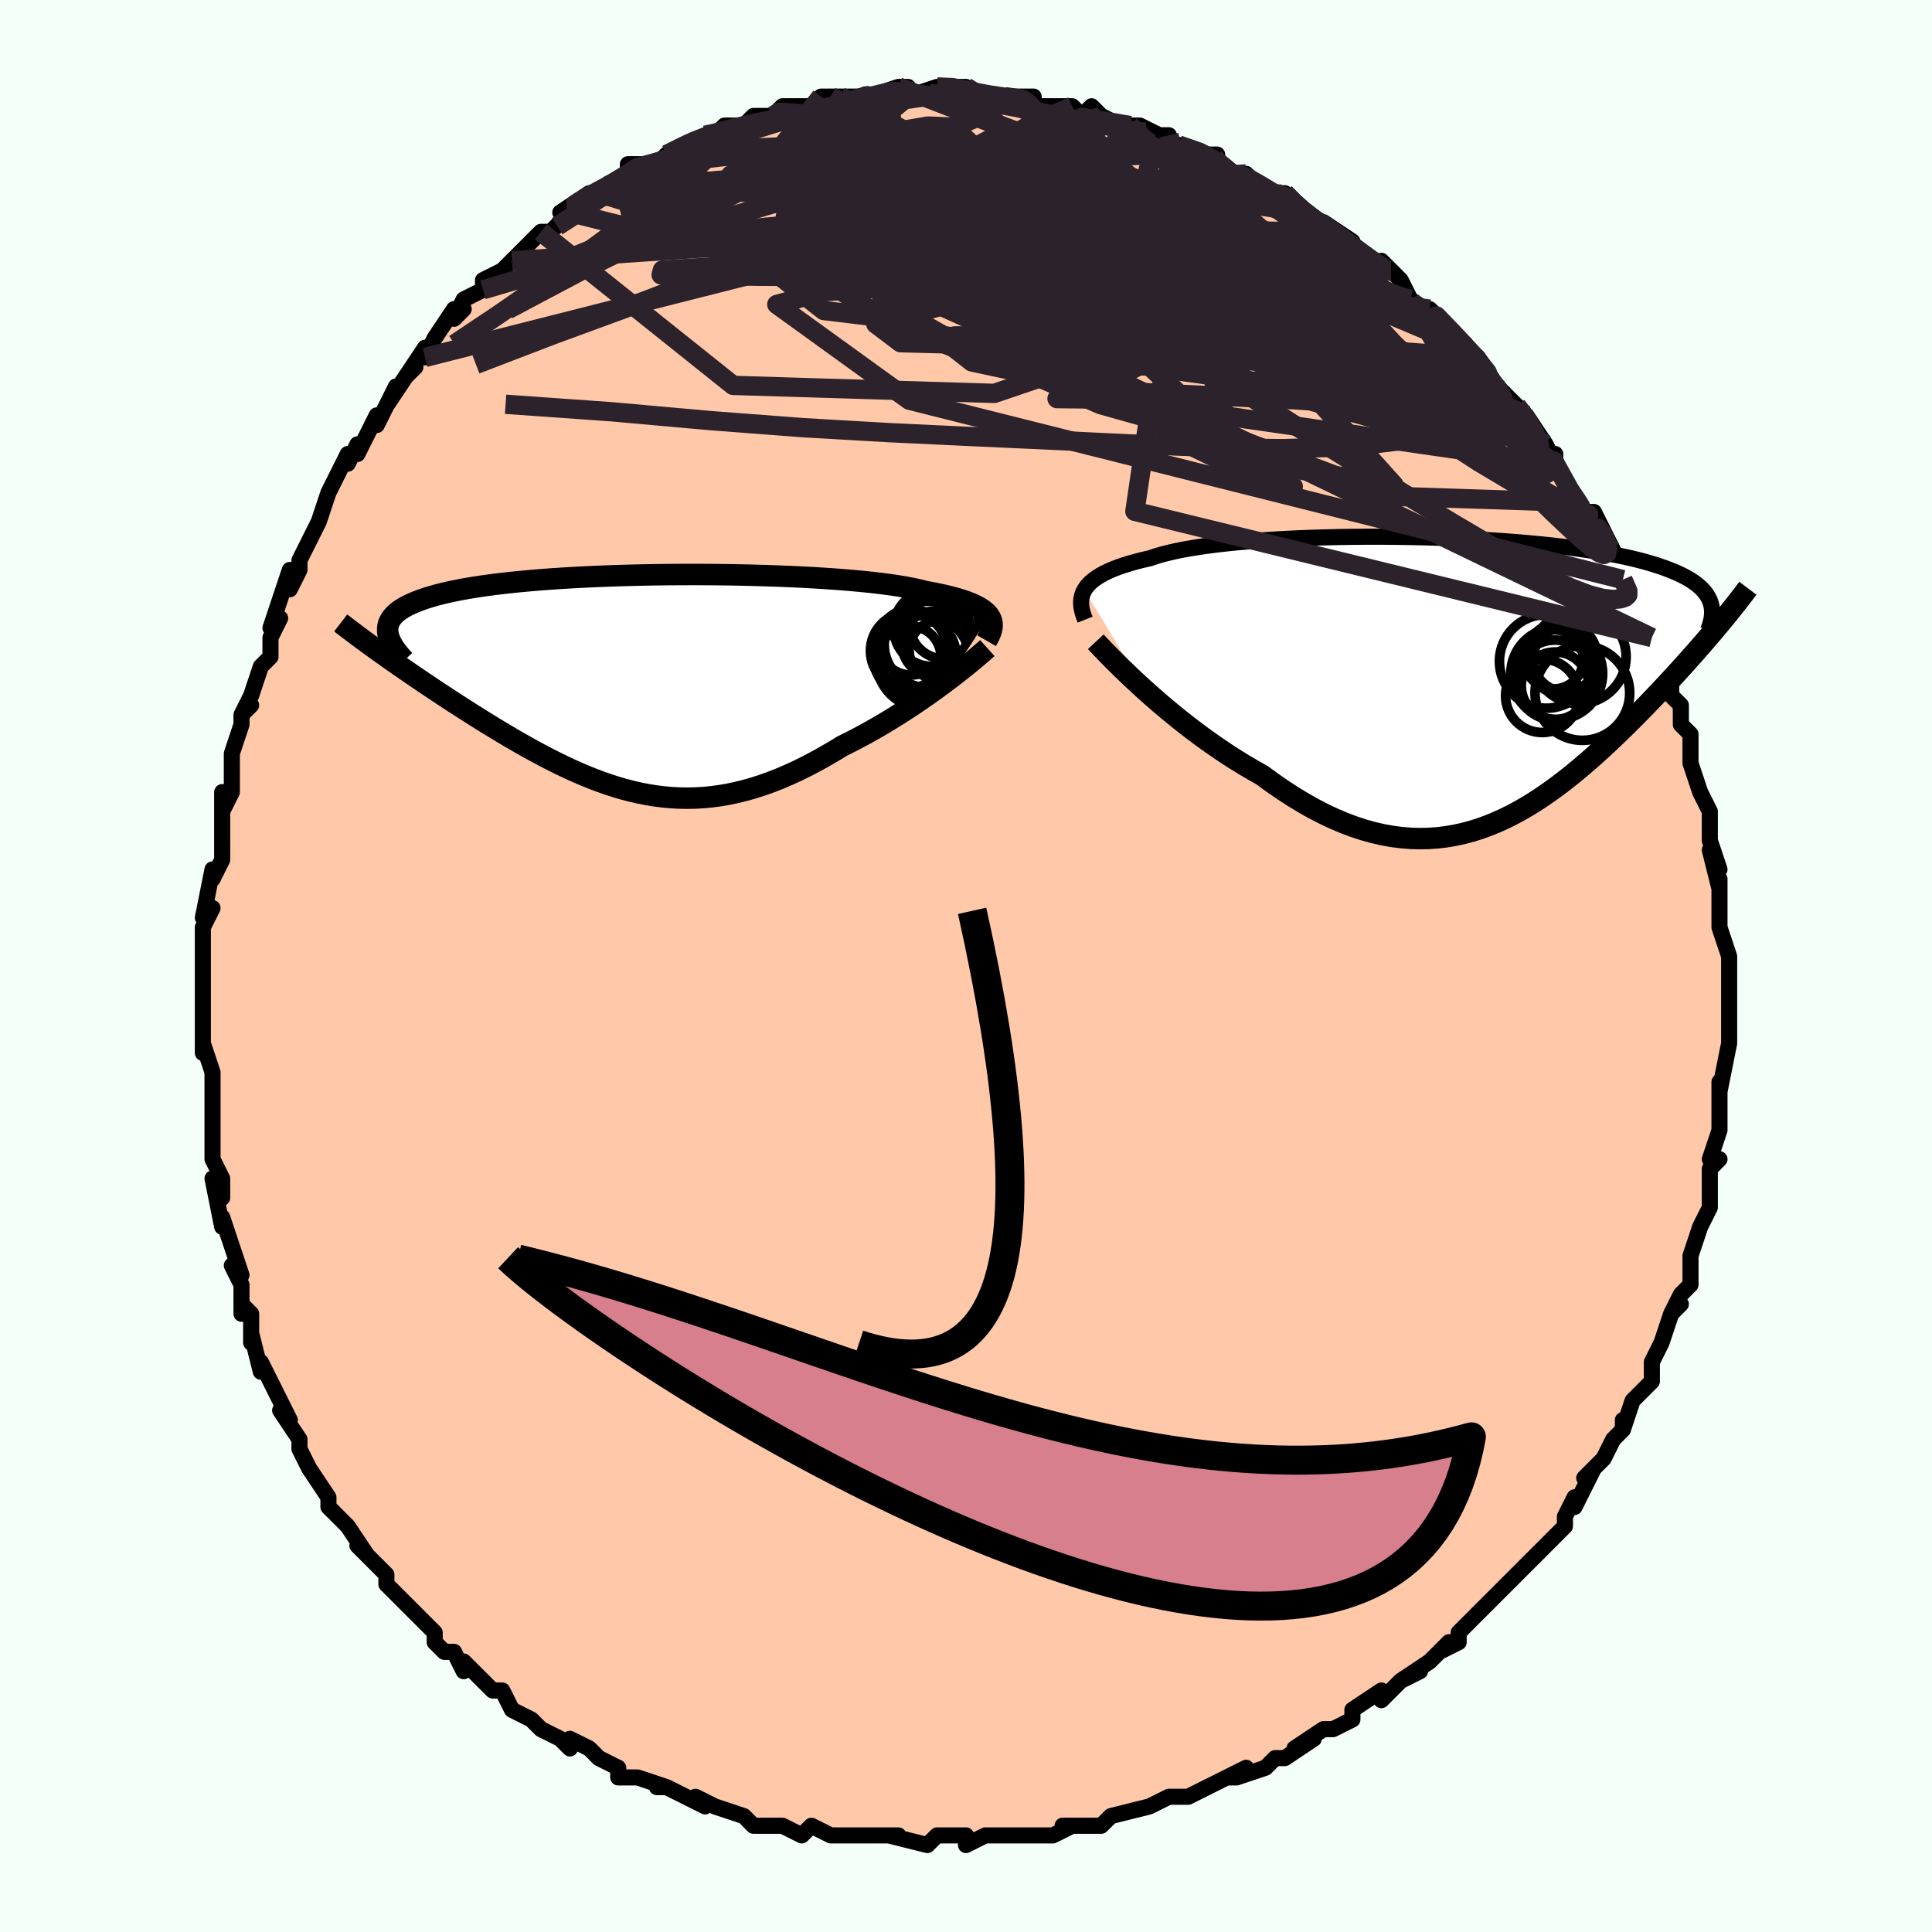 <svg viewBox="-100 -100 200 200" xmlns="http://www.w3.org/2000/svg" width="400" height="400" id="face-svg"><defs><clipPath id="leftEyeClipPath"><polyline points="36.62,-6.891,36.461,-7.106,36.262,-7.314,36.024,-7.517,35.745,-7.713,35.425,-7.903,35.064,-8.087,34.662,-8.265,34.219,-8.437,33.734,-8.602,33.209,-8.762,32.643,-8.916,32.037,-9.064,31.392,-9.207,30.709,-9.344,29.987,-9.475,29.385,-9.631,28.713,-9.781,27.971,-9.924,27.162,-10.061,26.288,-10.19,25.35,-10.313,24.352,-10.429,23.297,-10.537,22.188,-10.638,21.029,-10.731,19.824,-10.817,18.576,-10.895,17.291,-10.965,15.972,-11.028,14.623,-11.082,13.25,-11.128,11.856,-11.167,10.446,-11.197,9.025,-11.22,7.597,-11.234,6.166,-11.24,4.736,-11.238,3.312,-11.228,1.897,-11.21,0.496,-11.184,-0.888,-11.151,-2.252,-11.109,-3.592,-11.059,-4.904,-11.002,-6.187,-10.937,-7.437,-10.865,-8.651,-10.785,-9.828,-10.698,-10.966,-10.603,-12.063,-10.502,-13.117,-10.394,-14.127,-10.278,-15.092,-10.156,-16.011,-10.028,-16.884,-9.893,-17.711,-9.753,-18.491,-9.606,-19.226,-9.454,-19.915,-9.296,-20.56,-9.132,-21.161,-8.964,-21.72,-8.791,-22.239,-8.613,-22.72,-8.431,-23.164,-8.244,-23.572,-8.053,-23.941,-7.857,-24.273,-7.656,-24.568,-7.449,-24.828,-7.238,-25.051,-7.021,-25.24,-6.799,-25.395,-6.573,-25.517,-6.342,-25.607,-6.106,-25.665,-5.865,-25.692,-5.62,-25.69,-5.371,-25.66,-5.117,-26.188,-2.992,-25.695,-2.642,-25.192,-2.288,-24.678,-1.929,-24.155,-1.566,-23.622,-1.198,-23.08,-0.827,-22.528,-0.451,-21.968,-0.072,-21.399,0.31,-20.821,0.696,-20.236,1.084,-19.642,1.475,-19.041,1.868,-18.432,2.263,-17.814,2.661,-17.185,3.062,-16.545,3.467,-15.895,3.873,-15.235,4.282,-14.565,4.691,-13.887,5.1,-13.2,5.508,-12.505,5.914,-11.802,6.317,-11.092,6.717,-10.375,7.111,-9.651,7.499,-8.92,7.879,-8.183,8.25,-7.44,8.612,-6.691,8.962,-5.936,9.299,-5.176,9.621,-4.41,9.929,-3.638,10.219,-2.861,10.491,-2.078,10.744,-1.29,10.975,-0.496,11.184,0.304,11.37,1.11,11.53,1.921,11.664,2.739,11.771,3.562,11.849,4.393,11.898,5.229,11.915,6.072,11.902,6.922,11.856,7.779,11.776,8.643,11.663,9.514,11.515,10.391,11.333,11.276,11.116,12.168,10.863,13.066,10.575,13.972,10.253,14.883,9.896,15.801,9.504,16.724,9.08,17.652,8.623,18.584,8.135,19.519,7.617,20.457,7.072,21.396,6.5,22.158,6.123,22.916,5.732,23.67,5.329,24.418,4.915,25.16,4.49,25.894,4.056,26.619,3.613,27.335,3.165,28.039,2.711,28.731,2.254,29.409,1.796,30.071,1.337,30.716,0.88,31.342,0.427,31.947,-0.02"></polyline></clipPath><clipPath id="rightEyeClipPath"><polyline points="-39.494,-9.334,-39.318,-9.605,-39.103,-9.868,-38.849,-10.124,-38.555,-10.373,-38.221,-10.615,-37.847,-10.849,-37.433,-11.076,-36.978,-11.295,-36.482,-11.508,-35.947,-11.712,-35.372,-11.909,-34.758,-12.099,-34.105,-12.281,-33.414,-12.456,-32.686,-12.623,-32.076,-12.831,-31.396,-13.03,-30.648,-13.219,-29.834,-13.399,-28.954,-13.569,-28.012,-13.728,-27.01,-13.878,-25.951,-14.016,-24.839,-14.145,-23.678,-14.262,-22.47,-14.369,-21.22,-14.465,-19.933,-14.55,-18.612,-14.624,-17.261,-14.688,-15.886,-14.74,-14.49,-14.782,-13.077,-14.814,-11.653,-14.834,-10.221,-14.845,-8.785,-14.845,-7.35,-14.834,-5.919,-14.814,-4.498,-14.784,-3.088,-14.744,-1.694,-14.694,-0.319,-14.635,1.033,-14.567,2.36,-14.49,3.659,-14.405,4.927,-14.311,6.162,-14.208,7.362,-14.098,8.524,-13.98,9.648,-13.854,10.731,-13.721,11.773,-13.581,12.773,-13.435,13.73,-13.282,14.643,-13.123,15.513,-12.957,16.339,-12.787,17.123,-12.611,17.864,-12.43,18.564,-12.244,19.224,-12.053,19.844,-11.859,20.428,-11.66,20.976,-11.458,21.491,-11.253,21.972,-11.044,22.419,-10.83,22.832,-10.612,23.212,-10.389,23.559,-10.162,23.875,-9.931,24.159,-9.696,24.413,-9.457,24.638,-9.214,24.834,-8.967,25.002,-8.716,25.144,-8.462,25.259,-8.205,25.349,-7.943,25.804,-5.267,25.416,-4.809,25.019,-4.344,24.612,-3.873,24.197,-3.395,23.772,-2.911,23.338,-2.421,22.895,-1.924,22.443,-1.422,21.982,-0.914,21.512,-0.4,21.033,0.119,20.546,0.644,20.049,1.173,19.544,1.707,19.028,2.246,18.501,2.792,17.962,3.343,17.411,3.9,16.849,4.461,16.275,5.026,15.689,5.595,15.092,6.165,14.483,6.737,13.862,7.308,13.23,7.878,12.585,8.445,11.929,9.007,11.261,9.563,10.581,10.112,9.888,10.65,9.183,11.178,8.466,11.692,7.736,12.19,6.994,12.672,6.239,13.133,5.471,13.574,4.689,13.99,3.895,14.381,3.088,14.744,2.267,15.076,1.433,15.377,0.585,15.643,-0.276,15.873,-1.151,16.064,-2.039,16.215,-2.941,16.324,-3.856,16.389,-4.785,16.409,-5.727,16.381,-6.682,16.304,-7.649,16.178,-8.629,16.001,-9.621,15.772,-10.625,15.491,-11.639,15.157,-12.664,14.769,-13.698,14.329,-14.741,13.836,-15.792,13.291,-16.849,12.695,-17.912,12.049,-18.979,11.355,-20.048,10.616,-21.119,9.833,-21.99,9.345,-22.857,8.837,-23.721,8.307,-24.578,7.759,-25.429,7.194,-26.271,6.613,-27.104,6.018,-27.926,5.412,-28.735,4.796,-29.53,4.173,-30.308,3.544,-31.069,2.914,-31.81,2.284,-32.528,1.658,-33.223,1.038"></polyline></clipPath><filter id="fuzzy"><feTurbulence id="turbulence" baseFrequency="0.05" numOctaves="3" type="noise" result="noise"></feTurbulence><feDisplacementMap in="SourceGraphic" in2="noise" scale="2"></feDisplacementMap></filter><linearGradient id="rainbowGradient" x1="0%" y1="0%" x2="100%" y2="0%"><stop offset="0%" style="stop-color: rgb(165, 42, 42);  stop-opacity: 1"></stop><stop offset="50%" style="stop-color: rgb(148, 0, 211);  stop-opacity: 1"></stop><stop offset="100%" style="stop-color: rgb(220, 208, 186);  stop-opacity: 1"></stop></linearGradient></defs><title>That&#39;s an ugly face</title><desc>CREATED BY XUAN TANG, MORE INFO AT TXSTC55.GITHUB.IO</desc><rect x="-100" y="-100" width="100%" height="100%" opacity="1" fill="rgb(245, 255, 250)"></rect><polyline id="faceContour" points="79,0,79,3,79,2,79,4,79,6,79,5,79,8,79,8,78,13,78,14,78,12,78,16,78,16,78,17,77,20,78,20,77,21,77,22,77,23,77,25,76,27,76,27,75,30,75,30,75,33,74,34,73,36,74,35,73,36,72,39,71,41,71,42,71,41,71,43,69,45,69,45,68,48,68,47,68,48,67,49,66,51,64,53,65,52,63,56,63,55,62,57,62,58,61,59,60,60,59,61,57,63,57,63,56,64,54,66,55,65,53,67,53,67,51,69,51,70,49,71,50,70,48,72,45,74,47,73,45,74,43,76,43,75,40,77,40,77,40,78,38,79,37,79,34,81,36,80,33,82,32,82,31,83,28,84,27,84,29,83,25,85,25,85,23,86,22,86,21,86,21,86,19,87,19,87,15,88,14,89,12,89,12,89,10,89,11,89,9,90,6,90,5,90,4,90,2,90,0,91,0,90,-1,90,-3,90,-4,91,-8,90,-7,90,-8,90,-11,90,-11,90,-12,90,-13,90,-14,90,-16,89,-17,90,-19,89,-20,89,-20,89,-22,89,-23,88,-26,87,-26,87,-28,86,-27,87,-29,86,-31,85,-32,85,-31,85,-34,84,-36,84,-36,83,-38,82,-39,81,-41,80,-41,81,-42,80,-42,80,-44,79,-45,78,-47,77,-48,75,-49,75,-49,75,-50,74,-52,72,-52,73,-53,71,-54,71,-55,70,-55,69,-57,67,-58,66,-57,67,-60,64,-60,63,-62,61,-63,60,-62,61,-64,58,-65,57,-66,56,-66,55,-66,55,-68,52,-69,50,-69,49,-69,49,-69,49,-71,46,-70,47,-71,45,-72,43,-73,41,-73,42,-74,38,-74,39,-74,36,-75,35,-75,36,-75,33,-76,31,-75,32,-76,29,-77,26,-77,27,-78,22,-77,24,-77,22,-78,20,-78,18,-78,16,-78,16,-78,12,-78,11,-79,8,-79,8,-79,9,-79,4,-79,3,-79,5,-79,2,-79,1,-79,-1,-79,-4,-78,-6,-79,-5,-78,-10,-78,-9,-77,-11,-77,-14,-77,-15,-77,-15,-77,-18,-77,-16,-76,-18,-76,-22,-76,-22,-75,-25,-75,-26,-74,-27,-75,-26,-74,-28,-73,-31,-72,-32,-72,-34,-71,-36,-72,-35,-71,-38,-70,-41,-70,-39,-69,-41,-69,-42,-68,-44,-67,-46,-67,-46,-66,-49,-66,-49,-64,-53,-64,-52,-63,-54,-63,-53,-61,-57,-61,-56,-59,-60,-60,-58,-58,-61,-57,-62,-58,-61,-56,-64,-56,-63,-55,-65,-53,-68,-52,-68,-53,-67,-52,-69,-50,-70,-50,-71,-48,-72,-47,-73,-46,-74,-44,-76,-43,-76,-42,-77,-41,-78,-40,-79,-42,-78,-39,-80,-38,-80,-37,-81,-36,-81,-35,-82,-35,-82,-35,-83,-32,-83,-31,-84,-29,-85,-29,-85,-27,-86,-27,-86,-26,-86,-25,-87,-23,-87,-22,-88,-20,-88,-19,-89,-20,-88,-19,-89,-16,-89,-15,-90,-14,-90,-14,-90,-13,-90,-8,-90,-10,-90,-7,-91,-6,-91,-6,-90,-6,-90,-3,-91,-3,-91,-1,-91,0,-91,1,-90,2,-90,5,-90,4,-90,7,-90,7,-89,7,-89,9,-89,11,-89,12,-88,13,-89,14,-88,16,-87,17,-87,18,-87,18,-87,20,-86,21,-86,21,-85,22,-85,25,-84,26,-84,25,-84,26,-83,28,-82,29,-82,30,-81,32,-80,33,-80,34,-79,35,-78,36,-77,37,-77,40,-75,38,-76,39,-75,42,-73,43,-72,43,-73,44,-72,45,-71,46,-69,49,-67,48,-68,49,-67,49,-67,52,-64,53,-63,53,-63,55,-60,54,-61,55,-60,57,-58,58,-57,58,-56,58,-57,60,-54,61,-52,61,-53,61,-52,63,-48,64,-47,65,-47,65,-45,65,-47,67,-43,67,-43,67,-43,68,-40,69,-38,69,-38,69,-38,70,-36,71,-35,71,-34,71,-32,73,-30,73,-30,73,-28,74,-27,74,-27,74,-25,75,-24,75,-21,75,-21,76,-18,77,-16,77,-16,77,-16,77,-13,78,-10,77,-12,78,-8,78,-9,78,-5,78,-4,78,-4,78,-4,79,-1,79,0,79,3" fill="#ffc9a9" stroke="black" stroke-width="1.667" stroke-linejoin="round" filter="url(#fuzzy)"></polyline><g transform="translate(51.754 -29.594)"><polyline id="rightCountour" points="-39.494,-9.334,-39.318,-9.605,-39.103,-9.868,-38.849,-10.124,-38.555,-10.373,-38.221,-10.615,-37.847,-10.849,-37.433,-11.076,-36.978,-11.295,-36.482,-11.508,-35.947,-11.712,-35.372,-11.909,-34.758,-12.099,-34.105,-12.281,-33.414,-12.456,-32.686,-12.623,-32.076,-12.831,-31.396,-13.03,-30.648,-13.219,-29.834,-13.399,-28.954,-13.569,-28.012,-13.728,-27.01,-13.878,-25.951,-14.016,-24.839,-14.145,-23.678,-14.262,-22.47,-14.369,-21.22,-14.465,-19.933,-14.55,-18.612,-14.624,-17.261,-14.688,-15.886,-14.74,-14.49,-14.782,-13.077,-14.814,-11.653,-14.834,-10.221,-14.845,-8.785,-14.845,-7.35,-14.834,-5.919,-14.814,-4.498,-14.784,-3.088,-14.744,-1.694,-14.694,-0.319,-14.635,1.033,-14.567,2.36,-14.49,3.659,-14.405,4.927,-14.311,6.162,-14.208,7.362,-14.098,8.524,-13.98,9.648,-13.854,10.731,-13.721,11.773,-13.581,12.773,-13.435,13.73,-13.282,14.643,-13.123,15.513,-12.957,16.339,-12.787,17.123,-12.611,17.864,-12.43,18.564,-12.244,19.224,-12.053,19.844,-11.859,20.428,-11.66,20.976,-11.458,21.491,-11.253,21.972,-11.044,22.419,-10.83,22.832,-10.612,23.212,-10.389,23.559,-10.162,23.875,-9.931,24.159,-9.696,24.413,-9.457,24.638,-9.214,24.834,-8.967,25.002,-8.716,25.144,-8.462,25.259,-8.205,25.349,-7.943,25.804,-5.267,25.416,-4.809,25.019,-4.344,24.612,-3.873,24.197,-3.395,23.772,-2.911,23.338,-2.421,22.895,-1.924,22.443,-1.422,21.982,-0.914,21.512,-0.4,21.033,0.119,20.546,0.644,20.049,1.173,19.544,1.707,19.028,2.246,18.501,2.792,17.962,3.343,17.411,3.9,16.849,4.461,16.275,5.026,15.689,5.595,15.092,6.165,14.483,6.737,13.862,7.308,13.23,7.878,12.585,8.445,11.929,9.007,11.261,9.563,10.581,10.112,9.888,10.65,9.183,11.178,8.466,11.692,7.736,12.19,6.994,12.672,6.239,13.133,5.471,13.574,4.689,13.99,3.895,14.381,3.088,14.744,2.267,15.076,1.433,15.377,0.585,15.643,-0.276,15.873,-1.151,16.064,-2.039,16.215,-2.941,16.324,-3.856,16.389,-4.785,16.409,-5.727,16.381,-6.682,16.304,-7.649,16.178,-8.629,16.001,-9.621,15.772,-10.625,15.491,-11.639,15.157,-12.664,14.769,-13.698,14.329,-14.741,13.836,-15.792,13.291,-16.849,12.695,-17.912,12.049,-18.979,11.355,-20.048,10.616,-21.119,9.833,-21.99,9.345,-22.857,8.837,-23.721,8.307,-24.578,7.759,-25.429,7.194,-26.271,6.613,-27.104,6.018,-27.926,5.412,-28.735,4.796,-29.53,4.173,-30.308,3.544,-31.069,2.914,-31.81,2.284,-32.528,1.658,-33.223,1.038" fill="white" stroke="white" stroke-width="0" stroke-linejoin="round" filter="url(#fuzzy)"></polyline></g><g transform="translate(-34.177 -29.288)"><polyline id="leftCountour" points="36.62,-6.891,36.461,-7.106,36.262,-7.314,36.024,-7.517,35.745,-7.713,35.425,-7.903,35.064,-8.087,34.662,-8.265,34.219,-8.437,33.734,-8.602,33.209,-8.762,32.643,-8.916,32.037,-9.064,31.392,-9.207,30.709,-9.344,29.987,-9.475,29.385,-9.631,28.713,-9.781,27.971,-9.924,27.162,-10.061,26.288,-10.19,25.35,-10.313,24.352,-10.429,23.297,-10.537,22.188,-10.638,21.029,-10.731,19.824,-10.817,18.576,-10.895,17.291,-10.965,15.972,-11.028,14.623,-11.082,13.25,-11.128,11.856,-11.167,10.446,-11.197,9.025,-11.22,7.597,-11.234,6.166,-11.24,4.736,-11.238,3.312,-11.228,1.897,-11.21,0.496,-11.184,-0.888,-11.151,-2.252,-11.109,-3.592,-11.059,-4.904,-11.002,-6.187,-10.937,-7.437,-10.865,-8.651,-10.785,-9.828,-10.698,-10.966,-10.603,-12.063,-10.502,-13.117,-10.394,-14.127,-10.278,-15.092,-10.156,-16.011,-10.028,-16.884,-9.893,-17.711,-9.753,-18.491,-9.606,-19.226,-9.454,-19.915,-9.296,-20.56,-9.132,-21.161,-8.964,-21.72,-8.791,-22.239,-8.613,-22.72,-8.431,-23.164,-8.244,-23.572,-8.053,-23.941,-7.857,-24.273,-7.656,-24.568,-7.449,-24.828,-7.238,-25.051,-7.021,-25.24,-6.799,-25.395,-6.573,-25.517,-6.342,-25.607,-6.106,-25.665,-5.865,-25.692,-5.62,-25.69,-5.371,-25.66,-5.117,-26.188,-2.992,-25.695,-2.642,-25.192,-2.288,-24.678,-1.929,-24.155,-1.566,-23.622,-1.198,-23.08,-0.827,-22.528,-0.451,-21.968,-0.072,-21.399,0.31,-20.821,0.696,-20.236,1.084,-19.642,1.475,-19.041,1.868,-18.432,2.263,-17.814,2.661,-17.185,3.062,-16.545,3.467,-15.895,3.873,-15.235,4.282,-14.565,4.691,-13.887,5.1,-13.2,5.508,-12.505,5.914,-11.802,6.317,-11.092,6.717,-10.375,7.111,-9.651,7.499,-8.92,7.879,-8.183,8.25,-7.44,8.612,-6.691,8.962,-5.936,9.299,-5.176,9.621,-4.41,9.929,-3.638,10.219,-2.861,10.491,-2.078,10.744,-1.29,10.975,-0.496,11.184,0.304,11.37,1.11,11.53,1.921,11.664,2.739,11.771,3.562,11.849,4.393,11.898,5.229,11.915,6.072,11.902,6.922,11.856,7.779,11.776,8.643,11.663,9.514,11.515,10.391,11.333,11.276,11.116,12.168,10.863,13.066,10.575,13.972,10.253,14.883,9.896,15.801,9.504,16.724,9.08,17.652,8.623,18.584,8.135,19.519,7.617,20.457,7.072,21.396,6.5,22.158,6.123,22.916,5.732,23.67,5.329,24.418,4.915,25.16,4.49,25.894,4.056,26.619,3.613,27.335,3.165,28.039,2.711,28.731,2.254,29.409,1.796,30.071,1.337,30.716,0.88,31.342,0.427,31.947,-0.02" fill="white" stroke="white" stroke-width="0" stroke-linejoin="round" filter="url(#fuzzy)"></polyline></g><g transform="translate(51.754 -29.594)"><polyline id="rightUpper" points="-39.417,-6.26,-39.551,-6.596,-39.662,-6.925,-39.748,-7.249,-39.807,-7.567,-39.837,-7.878,-39.837,-8.183,-39.803,-8.481,-39.736,-8.772,-39.634,-9.057,-39.494,-9.334,-39.318,-9.605,-39.103,-9.868,-38.849,-10.124,-38.555,-10.373,-38.221,-10.615,-37.847,-10.849,-37.433,-11.076,-36.978,-11.295,-36.482,-11.508,-35.947,-11.712,-35.372,-11.909,-34.758,-12.099,-34.105,-12.281,-33.414,-12.456,-32.686,-12.623,-32.076,-12.831,-31.396,-13.03,-30.648,-13.219,-29.834,-13.399,-28.954,-13.569,-28.012,-13.728,-27.01,-13.878,-25.951,-14.016,-24.839,-14.145,-23.678,-14.262,-22.47,-14.369,-21.22,-14.465,-19.933,-14.55,-18.612,-14.624,-17.261,-14.688,-15.886,-14.74,-14.49,-14.782,-13.077,-14.814,-11.653,-14.834,-10.221,-14.845,-8.785,-14.845,-7.35,-14.834,-5.919,-14.814,-4.498,-14.784,-3.088,-14.744,-1.694,-14.694,-0.319,-14.635,1.033,-14.567,2.36,-14.49,3.659,-14.405,4.927,-14.311,6.162,-14.208,7.362,-14.098,8.524,-13.98,9.648,-13.854,10.731,-13.721,11.773,-13.581,12.773,-13.435,13.73,-13.282,14.643,-13.123,15.513,-12.957,16.339,-12.787,17.123,-12.611,17.864,-12.43,18.564,-12.244,19.224,-12.053,19.844,-11.859,20.428,-11.66,20.976,-11.458,21.491,-11.253,21.972,-11.044,22.419,-10.83,22.832,-10.612,23.212,-10.389,23.559,-10.162,23.875,-9.931,24.159,-9.696,24.413,-9.457,24.638,-9.214,24.834,-8.967,25.002,-8.716,25.144,-8.462,25.259,-8.205,25.349,-7.943,25.416,-7.679,25.459,-7.411,25.479,-7.14,25.478,-6.866,25.455,-6.589,25.413,-6.309,25.352,-6.027,25.271,-5.741,25.173,-5.453,25.058,-5.163" fill="none" stroke="black" stroke-width="1.667" stroke-linejoin="round" filter="url(#fuzzy)"></polyline><polyline id="rightLower" points="-38.32,-3.971,-38.002,-3.631,-37.634,-3.243,-37.219,-2.812,-36.759,-2.342,-36.257,-1.838,-35.717,-1.305,-35.141,-0.747,-34.532,-0.168,-33.892,0.429,-33.223,1.038,-32.528,1.658,-31.81,2.284,-31.069,2.914,-30.308,3.544,-29.53,4.173,-28.735,4.796,-27.926,5.412,-27.104,6.018,-26.271,6.613,-25.429,7.194,-24.578,7.759,-23.721,8.307,-22.857,8.837,-21.99,9.345,-21.119,9.833,-20.048,10.616,-18.979,11.355,-17.912,12.049,-16.849,12.695,-15.792,13.291,-14.741,13.836,-13.698,14.329,-12.664,14.769,-11.639,15.157,-10.625,15.491,-9.621,15.772,-8.629,16.001,-7.649,16.178,-6.682,16.304,-5.727,16.381,-4.785,16.409,-3.856,16.389,-2.941,16.324,-2.039,16.215,-1.151,16.064,-0.276,15.873,0.585,15.643,1.433,15.377,2.267,15.076,3.088,14.744,3.895,14.381,4.689,13.99,5.471,13.574,6.239,13.133,6.994,12.672,7.736,12.19,8.466,11.692,9.183,11.178,9.888,10.65,10.581,10.112,11.261,9.563,11.929,9.007,12.585,8.445,13.23,7.878,13.862,7.308,14.483,6.737,15.092,6.165,15.689,5.595,16.275,5.026,16.849,4.461,17.411,3.9,17.962,3.343,18.501,2.792,19.028,2.246,19.544,1.707,20.049,1.173,20.546,0.644,21.033,0.119,21.512,-0.4,21.982,-0.914,22.443,-1.422,22.895,-1.924,23.338,-2.421,23.772,-2.911,24.197,-3.395,24.612,-3.873,25.019,-4.344,25.416,-4.809,25.804,-5.267,26.182,-5.719,26.552,-6.165,26.912,-6.604,27.264,-7.038,27.606,-7.465,27.939,-7.885,28.264,-8.3,28.58,-8.709,28.887,-9.113,29.186,-9.511" fill="none" stroke="black" stroke-width="2.222" stroke-linejoin="round" filter="url(#fuzzy)"></polyline><!--[--><circle r="3.062" cx="9.089" cy="-2.15" stroke="black" fill="none" stroke-width="1" filter="url(#fuzzy)" clip-path="url(#rightEyeClipPath)"></circle><circle r="3.708" cx="9.889" cy="-2.309" stroke="black" fill="none" stroke-width="1" filter="url(#fuzzy)" clip-path="url(#rightEyeClipPath)"></circle><circle r="3.496" cx="9.225" cy="0.581" stroke="black" fill="none" stroke-width="1" filter="url(#fuzzy)" clip-path="url(#rightEyeClipPath)"></circle><circle r="4.848" cx="8.316" cy="-1.94" stroke="black" fill="none" stroke-width="1" filter="url(#fuzzy)" clip-path="url(#rightEyeClipPath)"></circle><circle r="3.336" cx="10.277" cy="-2.152" stroke="black" fill="none" stroke-width="1" filter="url(#fuzzy)" clip-path="url(#rightEyeClipPath)"></circle><circle r="3.798" cx="7.901" cy="1.626" stroke="black" fill="none" stroke-width="1" filter="url(#fuzzy)" clip-path="url(#rightEyeClipPath)"></circle><circle r="4.149" cx="9.24" cy="0.002" stroke="black" fill="none" stroke-width="1" filter="url(#fuzzy)" clip-path="url(#rightEyeClipPath)"></circle><circle r="4.899" cx="12.052" cy="1.334" stroke="black" fill="none" stroke-width="1" filter="url(#fuzzy)" clip-path="url(#rightEyeClipPath)"></circle><circle r="4.752" cx="9.4" cy="-0.678" stroke="black" fill="none" stroke-width="1" filter="url(#fuzzy)" clip-path="url(#rightEyeClipPath)"></circle><circle r="4.861" cx="11.719" cy="-2.422" stroke="black" fill="none" stroke-width="1" filter="url(#fuzzy)" clip-path="url(#rightEyeClipPath)"></circle><!--]--></g><g transform="translate(-34.177 -29.288)"><polyline id="leftUpper" points="36.31,-4.387,36.472,-4.667,36.61,-4.94,36.722,-5.207,36.806,-5.467,36.86,-5.72,36.882,-5.967,36.87,-6.208,36.824,-6.442,36.741,-6.67,36.62,-6.891,36.461,-7.106,36.262,-7.314,36.024,-7.517,35.745,-7.713,35.425,-7.903,35.064,-8.087,34.662,-8.265,34.219,-8.437,33.734,-8.602,33.209,-8.762,32.643,-8.916,32.037,-9.064,31.392,-9.207,30.709,-9.344,29.987,-9.475,29.385,-9.631,28.713,-9.781,27.971,-9.924,27.162,-10.061,26.288,-10.19,25.35,-10.313,24.352,-10.429,23.297,-10.537,22.188,-10.638,21.029,-10.731,19.824,-10.817,18.576,-10.895,17.291,-10.965,15.972,-11.028,14.623,-11.082,13.25,-11.128,11.856,-11.167,10.446,-11.197,9.025,-11.22,7.597,-11.234,6.166,-11.24,4.736,-11.238,3.312,-11.228,1.897,-11.21,0.496,-11.184,-0.888,-11.151,-2.252,-11.109,-3.592,-11.059,-4.904,-11.002,-6.187,-10.937,-7.437,-10.865,-8.651,-10.785,-9.828,-10.698,-10.966,-10.603,-12.063,-10.502,-13.117,-10.394,-14.127,-10.278,-15.092,-10.156,-16.011,-10.028,-16.884,-9.893,-17.711,-9.753,-18.491,-9.606,-19.226,-9.454,-19.915,-9.296,-20.56,-9.132,-21.161,-8.964,-21.72,-8.791,-22.239,-8.613,-22.72,-8.431,-23.164,-8.244,-23.572,-8.053,-23.941,-7.857,-24.273,-7.656,-24.568,-7.449,-24.828,-7.238,-25.051,-7.021,-25.24,-6.799,-25.395,-6.573,-25.517,-6.342,-25.607,-6.106,-25.665,-5.865,-25.692,-5.62,-25.69,-5.371,-25.66,-5.117,-25.601,-4.859,-25.515,-4.596,-25.404,-4.33,-25.267,-4.06,-25.106,-3.785,-24.921,-3.507,-24.714,-3.226,-24.485,-2.941,-24.235,-2.652,-23.965,-2.36" fill="none" stroke="black" stroke-width="2.222" stroke-linejoin="round" filter="url(#fuzzy)"></polyline><polyline id="leftLower" points="36.386,-3.623,36.11,-3.375,35.789,-3.095,35.428,-2.784,35.027,-2.446,34.59,-2.085,34.12,-1.703,33.618,-1.303,33.087,-0.887,32.529,-0.459,31.947,-0.02,31.342,0.427,30.716,0.88,30.071,1.337,29.409,1.796,28.731,2.254,28.039,2.711,27.335,3.165,26.619,3.613,25.894,4.056,25.16,4.49,24.418,4.915,23.67,5.329,22.916,5.732,22.158,6.123,21.396,6.5,20.457,7.072,19.519,7.617,18.584,8.135,17.652,8.623,16.724,9.08,15.801,9.504,14.883,9.896,13.972,10.253,13.066,10.575,12.168,10.863,11.276,11.116,10.391,11.333,9.514,11.515,8.643,11.663,7.779,11.776,6.922,11.856,6.072,11.902,5.229,11.915,4.393,11.898,3.562,11.849,2.739,11.771,1.921,11.664,1.11,11.53,0.304,11.37,-0.496,11.184,-1.29,10.975,-2.078,10.744,-2.861,10.491,-3.638,10.219,-4.41,9.929,-5.176,9.621,-5.936,9.299,-6.691,8.962,-7.44,8.612,-8.183,8.25,-8.92,7.879,-9.651,7.499,-10.375,7.111,-11.092,6.717,-11.802,6.317,-12.505,5.914,-13.2,5.508,-13.887,5.1,-14.565,4.691,-15.235,4.282,-15.895,3.873,-16.545,3.467,-17.185,3.062,-17.814,2.661,-18.432,2.263,-19.041,1.868,-19.642,1.475,-20.236,1.084,-20.821,0.696,-21.399,0.31,-21.968,-0.072,-22.528,-0.451,-23.08,-0.827,-23.622,-1.198,-24.155,-1.566,-24.678,-1.929,-25.192,-2.288,-25.695,-2.642,-26.188,-2.992,-26.672,-3.337,-27.144,-3.677,-27.607,-4.013,-28.059,-4.343,-28.5,-4.669,-28.931,-4.99,-29.352,-5.306,-29.763,-5.617,-30.163,-5.924,-30.554,-6.226" fill="none" stroke="black" stroke-width="2.222" stroke-linejoin="round" filter="url(#fuzzy)"></polyline><!--[--><circle r="3.946" cx="30.639" cy="-5.68" stroke="black" fill="none" stroke-width="1" filter="url(#fuzzy)" clip-path="url(#leftEyeClipPath)"></circle><circle r="3.376" cx="30.914" cy="-4.073" stroke="black" fill="none" stroke-width="1" filter="url(#fuzzy)" clip-path="url(#leftEyeClipPath)"></circle><circle r="3.062" cx="31.354" cy="-3.387" stroke="black" fill="none" stroke-width="1" filter="url(#fuzzy)" clip-path="url(#leftEyeClipPath)"></circle><circle r="4.844" cx="29.766" cy="-2.282" stroke="black" fill="none" stroke-width="1" filter="url(#fuzzy)" clip-path="url(#leftEyeClipPath)"></circle><circle r="3.415" cx="28.508" cy="-4.25" stroke="black" fill="none" stroke-width="1" filter="url(#fuzzy)" clip-path="url(#leftEyeClipPath)"></circle><circle r="3.978" cx="28.263" cy="-3.339" stroke="black" fill="none" stroke-width="1" filter="url(#fuzzy)" clip-path="url(#leftEyeClipPath)"></circle><circle r="3.597" cx="31.928" cy="-6.101" stroke="black" fill="none" stroke-width="1" filter="url(#fuzzy)" clip-path="url(#leftEyeClipPath)"></circle><circle r="4.286" cx="28.886" cy="-2.738" stroke="black" fill="none" stroke-width="1" filter="url(#fuzzy)" clip-path="url(#leftEyeClipPath)"></circle><circle r="3.215" cx="28.372" cy="-2.692" stroke="black" fill="none" stroke-width="1" filter="url(#fuzzy)" clip-path="url(#leftEyeClipPath)"></circle><circle r="4.473" cx="30.183" cy="-4.006" stroke="black" fill="none" stroke-width="1" filter="url(#fuzzy)" clip-path="url(#leftEyeClipPath)"></circle><!--]--></g><g id="hairs"><!--[--><polyline points="-31,-84,-29.624,-84.686,-28.684,-85.14,-27.891,-85.486,-27.166,-85.758,-26.46,-85.979,-25.776,-86.153,-25.174,-86.258,-24.741,-86.258,-24.55,-86.12,-24.634,-85.824,-24.99,-85.363,-25.599,-84.737,-26.452,-83.942,-27.557,-82.97,-28.929,-81.813,-30.581,-80.463,-32.531,-78.916,-34.819,-77.152,-37.519,-75.134,-40.705,-72.815,-44.396,-70.191,-48.532,-67.331,-52.947,-64.384" fill="none" stroke="rgb(44, 34, 43)" stroke-width="2" stroke-linejoin="round" filter="url(#fuzzy)"></polyline><polyline points="34,-79,35,-78.084,36.118,-77.281,37.235,-76.554,38.242,-75.869,39.155,-75.198,40.017,-74.544,40.82,-73.945,41.517,-73.439,42.058,-73.035,42.413,-72.728,42.562,-72.526,42.472,-72.469,42.099,-72.619,41.397,-73.023,40.337,-73.689,38.905,-74.599,37.085,-75.743,34.833,-77.159,32.074,-78.926,28.752,-81.15" fill="none" stroke="rgb(44, 34, 43)" stroke-width="2" stroke-linejoin="round" filter="url(#fuzzy)"></polyline><polyline points="57,-58,57.625,-57.18,58.014,-56.556,58.443,-55.88,58.867,-55.154,59.189,-54.47,59.364,-53.881,59.38,-53.424,59.217,-53.157,58.836,-53.153,58.189,-53.465,57.241,-54.103,55.974,-55.044,54.384,-56.258,52.476,-57.73,50.256,-59.466,47.734,-61.493,44.898,-63.85,41.709,-66.572,38.105,-69.686,34.052,-73.196,29.628,-77.108,24.985,-81.423" fill="none" stroke="rgb(44, 34, 43)" stroke-width="2" stroke-linejoin="round" filter="url(#fuzzy)"></polyline><polyline points="-35,-82,-33.999,-82.68,-32.07,-83.192,-29.89,-83.674,-27.624,-84.087,-25.284,-84.398,-22.831,-84.612,-20.22,-84.754,-17.418,-84.849,-14.428,-84.919,-11.293,-84.971,-8.079,-85.005,-4.854,-85.015,-1.664,-84.998,1.476,-84.96,4.568,-84.913,7.606,-84.872,10.567,-84.84,13.427,-84.812,16.224,-84.771,19.106,-84.683,22.2,-84.458" fill="none" stroke="rgb(44, 34, 43)" stroke-width="2" stroke-linejoin="round" filter="url(#fuzzy)"></polyline><polyline points="-3,-91,-1.393,-90.928,-0.074,-90.686,1.192,-90.403,2.439,-90.171,3.597,-89.999,4.58,-89.857,5.338,-89.722,5.853,-89.6,6.132,-89.517,6.169,-89.489,5.929,-89.515,5.341,-89.568,4.335,-89.612,2.878,-89.631,0.993,-89.673,-1.249,-89.871,-3.82,-90.371" fill="none" stroke="rgb(44, 34, 43)" stroke-width="2" stroke-linejoin="round" filter="url(#fuzzy)"></polyline><polyline points="28,-82,29.093,-81.619,30.502,-80.818,32.067,-79.872,33.647,-78.858,35.183,-77.801,36.661,-76.74,38.071,-75.718,39.378,-74.774,40.531,-73.942,41.484,-73.257,42.218,-72.755,42.728,-72.46,42.996,-72.369,42.973,-72.452,42.552,-72.714,41.462,-73.366" fill="none" stroke="rgb(44, 34, 43)" stroke-width="2" stroke-linejoin="round" filter="url(#fuzzy)"></polyline><polyline points="-10,-90,-7.765,-90.521,-6.274,-90.464,-4.913,-90.238,-3.367,-90.037,-1.582,-89.866,0.377,-89.661,2.421,-89.379,4.486,-89.018,6.528,-88.612,8.512,-88.204,10.409,-87.82,12.186,-87.468,13.809,-87.143,15.241,-86.844,16.445,-86.588,17.411,-86.407,18.157,-86.326,18.674,-86.36,18.775,-86.534" fill="none" stroke="rgb(44, 34, 43)" stroke-width="2" stroke-linejoin="round" filter="url(#fuzzy)"></polyline><polyline points="64,-47,64.453,-46.757,64.292,-46.64,63.745,-46.748,62.764,-47.087,61.248,-47.726,59.142,-48.734,56.42,-50.191,53.064,-52.19,49.048,-54.805,44.338,-58.05,38.884,-61.889,32.62,-66.296,25.483,-71.311,17.468,-77.044,8.651,-83.62" fill="none" stroke="rgb(44, 34, 43)" stroke-width="2" stroke-linejoin="round" filter="url(#fuzzy)"></polyline><polyline points="33,-80,33.915,-79.086,34.788,-78.29,35.592,-77.656,36.212,-77.187,36.555,-76.871,36.613,-76.69,36.412,-76.64,35.938,-76.751,35.123,-77.061,33.885,-77.596,32.165,-78.353,29.93,-79.331,27.151,-80.563,23.78,-82.113,19.733,-84.042,14.886,-86.379" fill="none" stroke="rgb(44, 34, 43)" stroke-width="2" stroke-linejoin="round" filter="url(#fuzzy)"></polyline><polyline points="54,-61,55.008,-59.836,55.612,-58.71,55.573,-57.85,54.97,-57.179,53.899,-56.578,52.38,-55.994,50.391,-55.423,47.91,-54.876,44.921,-54.374,41.409,-53.955,37.35,-53.67,32.718,-53.557,27.494,-53.621,21.668,-53.831,15.228,-54.13,8.156,-54.466,0.437,-54.816,-7.922,-55.211,-16.896,-55.73,-26.465,-56.459,-36.657,-57.372,-47.664,-58.151" fill="none" stroke="rgb(44, 34, 43)" stroke-width="2" stroke-linejoin="round" filter="url(#fuzzy)"></polyline><polyline points="-40,-79,-40.404,-78.893,-39.458,-79.462,-38.298,-80.098,-37.259,-80.666,-36.411,-81.149,-35.745,-81.551,-35.223,-81.865,-34.82,-82.082,-34.549,-82.182,-34.467,-82.141,-34.65,-81.923,-35.173,-81.48,-36.116,-80.759,-37.562,-79.717,-39.598,-78.34,-42.32,-76.581" fill="none" stroke="rgb(44, 34, 43)" stroke-width="2" stroke-linejoin="round" filter="url(#fuzzy)"></polyline><polyline points="-27,-86,-25.823,-86.257,-24.145,-86.714,-22.116,-87.193,-19.933,-87.644,-17.749,-88.038,-15.618,-88.372,-13.495,-88.673,-11.323,-88.975,-9.125,-89.289,-7.024,-89.593,-5.179,-89.852,-3.676,-90.069,-2.476,-90.311,-1.503,-90.663" fill="none" stroke="rgb(44, 34, 43)" stroke-width="2" stroke-linejoin="round" filter="url(#fuzzy)"></polyline><polyline points="-36,-81,-35.229,-81.708,-34.332,-82.267,-32.97,-82.85,-31.22,-83.488,-29.283,-84.161,-27.317,-84.833,-25.403,-85.472,-23.56,-86.068,-21.774,-86.628,-20.027,-87.169,-18.319,-87.694,-16.677,-88.195,-15.154,-88.649,-13.803,-89.038,-12.654,-89.362,-11.707,-89.637,-10.95,-89.873,-10.414,-90.042,-10.205,-90.093,-10.619,-90.035" fill="none" stroke="rgb(44, 34, 43)" stroke-width="2" stroke-linejoin="round" filter="url(#fuzzy)"></polyline><polyline points="4,-90,5.795,-89.727,6.467,-89.301,6.831,-88.893,7.055,-88.464,7.05,-87.952,6.703,-87.312,5.947,-86.524,4.744,-85.586,3.072,-84.51,0.91,-83.312,-1.759,-81.997,-4.942,-80.547,-8.654,-78.929,-12.912,-77.109,-17.731,-75.071,-23.109,-72.837,-29.044,-70.458,-35.556,-67.978,-42.725,-65.347,-50.732,-62.277" fill="none" stroke="rgb(44, 34, 43)" stroke-width="2" stroke-linejoin="round" filter="url(#fuzzy)"></polyline><polyline points="-35,-82,-34.569,-82.232,-33.089,-82.619,-30.848,-83.028,-28.199,-83.425,-25.33,-83.765,-22.305,-84.015,-19.127,-84.172,-15.779,-84.258,-12.247,-84.305,-8.535,-84.34,-4.686,-84.371,-0.779,-84.39,3.092,-84.384,6.852,-84.346,10.485,-84.29,14.042,-84.245,17.631,-84.249,21.446,-84.265" fill="none" stroke="rgb(44, 34, 43)" stroke-width="2" stroke-linejoin="round" filter="url(#fuzzy)"></polyline><polyline points="61,-52,62.484,-49.317,63.303,-48.092,63.616,-47.587,63.559,-47.449,63.215,-47.518,62.602,-47.752,61.702,-48.168,60.489,-48.813,58.933,-49.75,57.004,-51.051,54.68,-52.768,51.956,-54.918,48.83,-57.488,45.29,-60.453,41.315,-63.809,36.868,-67.58,31.89,-71.841,26.273,-76.726,19.914,-82.406" fill="none" stroke="rgb(44, 34, 43)" stroke-width="2" stroke-linejoin="round" filter="url(#fuzzy)"></polyline><polyline points="26,-84,25.714,-83.691,26.221,-83.118,26.935,-82.536,27.574,-81.993,28.015,-81.485,28.194,-81.005,28.075,-80.552,27.636,-80.129,26.861,-79.747,25.728,-79.417,24.213,-79.149,22.301,-78.944,19.989,-78.801,17.283,-78.719,14.177,-78.699,10.639,-78.742,6.62,-78.838,2.065,-78.965,-3.058,-79.106,-8.748,-79.277,-14.951,-79.541,-21.562,-79.969,-28.498,-80.541" fill="none" stroke="rgb(44, 34, 43)" stroke-width="2" stroke-linejoin="round" filter="url(#fuzzy)"></polyline><polyline points="65,-45,65.449,-45.314,66.008,-44.535,66.323,-43.769,66.417,-43.15,66.321,-42.73,66.02,-42.595,65.489,-42.805,64.714,-43.361,63.688,-44.234,62.398,-45.408,60.817,-46.902,58.908,-48.771,56.632,-51.086,53.953,-53.91,50.836,-57.278,47.246,-61.195,43.145,-65.655,38.521,-70.656,33.438,-76.172" fill="none" stroke="rgb(44, 34, 43)" stroke-width="2" stroke-linejoin="round" filter="url(#fuzzy)"></polyline><polyline points="33,-80,33.899,-79.097,34.732,-78.324,35.465,-77.731,35.971,-77.33,36.138,-77.117,35.945,-77.08,35.42,-77.215,34.548,-77.554,33.243,-78.15,31.399,-79.041,28.931,-80.231,25.787,-81.729,21.932,-83.586,17.356,-85.801" fill="none" stroke="rgb(44, 34, 43)" stroke-width="2" stroke-linejoin="round" filter="url(#fuzzy)"></polyline><polyline points="68,-40,68.514,-38.827,68.507,-38.409,68.253,-38.177,67.773,-38.008,67.006,-37.942,65.905,-38.061,64.436,-38.445,62.569,-39.162,60.271,-40.25,57.516,-41.716,54.293,-43.545,50.604,-45.716,46.456,-48.216,41.847,-51.051,36.757,-54.245,31.141,-57.833,24.933,-61.862,18.062,-66.394,10.5,-71.489,2.35,-77.155,-6.139,-83.329" fill="none" stroke="rgb(44, 34, 43)" stroke-width="2" stroke-linejoin="round" filter="url(#fuzzy)"></polyline><polyline points="61,-52,60.886,-52.266,60.674,-51.639,60.154,-50.993,59.045,-50.86,57.187,-51.37,54.524,-52.448,51.048,-53.983,46.748,-55.915,41.606,-58.24,35.609,-60.981,28.737,-64.17,20.926,-67.852,12.072,-72.085,2.169,-76.917,-8.455,-82.412" fill="none" stroke="rgb(44, 34, 43)" stroke-width="2" stroke-linejoin="round" filter="url(#fuzzy)"></polyline><polyline points="-20,-88,-19.362,-88.372,-18.426,-88.324,-16.807,-88.208,-14.704,-88.017,-12.329,-87.698,-9.76,-87.224,-6.991,-86.604,-4.023,-85.863,-0.892,-85.025,2.341,-84.105,5.621,-83.108,8.92,-82.04,12.24,-80.912,15.596,-79.745,19.005,-78.552,22.463,-77.34,25.942,-76.117,29.384,-74.901,32.718,-73.734,35.89,-72.653,38.91,-71.645,41.899,-70.578,45.118,-69.181" fill="none" stroke="rgb(44, 34, 43)" stroke-width="2" stroke-linejoin="round" filter="url(#fuzzy)"></polyline><polyline points="-40,-79,-40.216,-78.864,-38.709,-79.348,-36.609,-79.861,-34.245,-80.298,-31.684,-80.669,-28.897,-81,-25.829,-81.307,-22.445,-81.605,-18.767,-81.903,-14.867,-82.201,-10.839,-82.488,-6.767,-82.748,-2.706,-82.969,1.317,-83.151,5.3,-83.313,9.246,-83.477,13.158,-83.666,17.063,-83.884,21.149,-84.081" fill="none" stroke="rgb(44, 34, 43)" stroke-width="2" stroke-linejoin="round" filter="url(#fuzzy)"></polyline><polyline points="0,-91,0.98,-90.365,1.982,-90.077,2.753,-89.875,3.164,-89.626,3.188,-89.288,2.847,-88.869,2.177,-88.392,1.191,-87.868,-0.136,-87.289,-1.87,-86.636,-4.085,-85.89,-6.848,-85.04,-10.203,-84.089,-14.159,-83.058,-18.688,-81.964,-23.748,-80.792,-29.373,-79.468,-35.737,-77.879" fill="none" stroke="rgb(44, 34, 43)" stroke-width="2" stroke-linejoin="round" filter="url(#fuzzy)"></polyline><polyline points="35,-78,36.021,-77.268,37.034,-76.674,37.794,-76.15,38.351,-75.663,38.801,-75.205,39.136,-74.812,39.29,-74.519,39.209,-74.325,38.868,-74.212,38.257,-74.178,37.361,-74.254,36.152,-74.486,34.603,-74.908,32.694,-75.524,30.405,-76.319,27.71,-77.29,24.568,-78.464,20.935,-79.889,16.783,-81.603,12.107,-83.591,6.907,-85.763,1.088,-87.972" fill="none" stroke="rgb(44, 34, 43)" stroke-width="2" stroke-linejoin="round" filter="url(#fuzzy)"></polyline><polyline points="-7,-91,-6.463,-90.732,-6.299,-90.371,-6.215,-90.12,-6.262,-89.882,-6.584,-89.515,-7.3,-88.926,-8.5,-88.083,-10.255,-86.996,-12.641,-85.683,-15.733,-84.14,-19.607,-82.341,-24.315,-80.253,-29.884,-77.865,-36.301,-75.195,-43.554,-72.254" fill="none" stroke="rgb(44, 34, 43)" stroke-width="2" stroke-linejoin="round" filter="url(#fuzzy)"></polyline><polyline points="32,-80,32.929,-79.69,33.817,-79.057,34.631,-78.395,35.318,-77.85,35.787,-77.482,35.958,-77.303,35.799,-77.302,35.301,-77.475,34.418,-77.861,33.067,-78.533,31.172,-79.556,28.705,-80.934,25.642,-82.633,21.962,-84.659" fill="none" stroke="rgb(44, 34, 43)" stroke-width="2" stroke-linejoin="round" filter="url(#fuzzy)"></polyline><polyline points="22,-85,24.201,-84.229,25.621,-83.465,26.971,-82.433,28.612,-81.112,30.587,-79.585,32.806,-77.93,35.164,-76.198,37.573,-74.416,39.96,-72.609,42.276,-70.8,44.497,-69.02,46.606,-67.305,48.553,-65.722,50.238,-64.348,51.609,-63.188,52.922,-61.981" fill="none" stroke="rgb(44, 34, 43)" stroke-width="2" stroke-linejoin="round" filter="url(#fuzzy)"></polyline><polyline points="49,-67,48.697,-67.297,49.207,-66.769,50.176,-65.767,51.299,-64.58,52.329,-63.441,53.135,-62.494,53.68,-61.815,53.965,-61.442,53.983,-61.398,53.698,-61.706,53.067,-62.384,52.092,-63.413,50.815,-64.729,49.112,-66.356" fill="none" stroke="rgb(44, 34, 43)" stroke-width="2" stroke-linejoin="round" filter="url(#fuzzy)"></polyline><polyline points="-8,-90,-8.582,-90.181,-8.229,-90.268,-8.077,-90.044,-8.347,-89.588,-9.008,-88.98,-10.059,-88.211,-11.563,-87.213,-13.608,-85.917,-16.264,-84.288,-19.566,-82.344,-23.53,-80.135,-28.179,-77.711,-33.591,-75.042,-39.941,-71.917,-47.441,-67.94" fill="none" stroke="rgb(44, 34, 43)" stroke-width="2" stroke-linejoin="round" filter="url(#fuzzy)"></polyline><polyline points="-47,-73,-11.05,-75.412,-14.135,-74.436,-14.589,-70.915,-7.912,-66.68,0.527,-63.281,7.202,-61.831,11.836,-62.722,15.351,-65.571,18.22,-69.46,20.261,-73.292,21.34,-76.08,22.007,-77.126,23.363,-76.179,26.204,-73.602,30.132,-70.392,33.438,-67.855,34.084,-66.884,31.143,-67.163,25.3,-66.929,17.066,-64.075,2.929,-59.277,-24.109,-60.105,-44,-76" fill="none" stroke="rgb(44, 34, 43)" stroke-width="2" stroke-linejoin="round" filter="url(#fuzzy)"></polyline><polyline points="-1,-91,22.874,-69.617,8.638,-72.648,-6.982,-76.154,-15.832,-77.467,-18.703,-77.572,-17.802,-77.34,-14.894,-77.336,-11.247,-77.831,-7.6,-78.737,-4.036,-79.692,-0.079,-80.249,4.936,-80.023,11.386,-78.768,18.984,-76.462,26.737,-73.404,33.367,-70.189,38.052,-67.47,40.802,-65.661,41.639,-65.055,38.268,-66.736,22.682,-73.837,-20,-88" fill="none" stroke="rgb(44, 34, 43)" stroke-width="2" stroke-linejoin="round" filter="url(#fuzzy)"></polyline><polyline points="58,-57,34.047,-58.61,15.751,-59.496,11.89,-61.144,16.452,-62.127,23.402,-62.091,27.261,-62.118,24.942,-62.969,16.949,-64.292,6.754,-65.206,-1.156,-65.23,-3.592,-64.673,-0.281,-64.356,5.998,-65.028,10.941,-66.889,11.203,-69.462,6.556,-71.826,0.508,-73.038,-1.237,-72.539,5.8,-70.478,21,-67.923,37.197,-66.603,44.931,-67.914,38,-76" fill="none" stroke="rgb(44, 34, 43)" stroke-width="2" stroke-linejoin="round" filter="url(#fuzzy)"></polyline><polyline points="-38,-80,8.809,-65.396,13.422,-62.686,6.35,-64.257,-3.087,-68.524,-8.333,-72.859,-7.189,-75.476,-1.418,-76.171,5.824,-75.618,12.07,-74.436,16.173,-72.768,18.086,-70.48,18.419,-67.618,17.915,-64.678,16.845,-62.448,14.974,-61.484,12.781,-61.474,13.277,-60.796,22.147,-56.82,43.968,-48.63,63,-48" fill="none" stroke="rgb(44, 34, 43)" stroke-width="2" stroke-linejoin="round" filter="url(#fuzzy)"></polyline><polyline points="53,-63,-6.771,-64.522,-9.339,-66.462,-0.035,-68.99,8.279,-70.883,15.986,-70.641,23.283,-68.408,27.844,-65.719,27.284,-64.267,21.486,-64.867,12.874,-67.234,4.844,-70.439,-0.28,-73.53,-2.362,-75.866,-2.991,-77.076,-3.91,-76.864,-5.486,-74.947,-6.364,-71.304,-4.609,-66.626,0.603,-62.532,8.467,-60.847,16.801,-61.824,15.509,-64.599,-37,-81" fill="none" stroke="rgb(44, 34, 43)" stroke-width="2" stroke-linejoin="round" filter="url(#fuzzy)"></polyline><polyline points="4,-90,35.708,-69.851,36.295,-64.394,21.301,-65.72,6.674,-67.822,-0.858,-69.264,-2.311,-70.505,-1.317,-71.825,-0.4,-72.841,0.203,-73.002,1.704,-72.194,4.972,-70.888,9.213,-69.751,12.242,-69.052,12.313,-68.353,10.253,-66.711,10.106,-63.238,16.912,-57.792,31.441,-51.856,44.303,-49.802,35.703,-59.377,-16,-89" fill="none" stroke="rgb(44, 34, 43)" stroke-width="2" stroke-linejoin="round" filter="url(#fuzzy)"></polyline><polyline points="16,-87,35.582,-71.349,22.831,-70.491,-1.075,-71.305,-21.285,-71.401,-31.559,-71.545,-31.428,-72.044,-23.307,-72.555,-10.946,-72.778,1.452,-72.747,10.192,-72.71,13.267,-72.945,11.257,-73.578,7.147,-74.339,4.521,-74.401,4.809,-72.868,6.321,-70.169,8.502,-69.179,18.989,-72.883,38,-76" fill="none" stroke="rgb(44, 34, 43)" stroke-width="2" stroke-linejoin="round" filter="url(#fuzzy)"></polyline><polyline points="-8,-90,-6.584,-78.632,12.316,-73.249,21.186,-71.834,17.331,-72.93,5.732,-75.53,-6.309,-78.559,-12.922,-81.153,-11.75,-82.776,-4.068,-83.185,6.334,-82.539,14.819,-81.446,17.831,-80.452,14.786,-78.906,9.569,-74.063,14.257,-61.374,71,-34" fill="none" stroke="rgb(44, 34, 43)" stroke-width="2" stroke-linejoin="round" filter="url(#fuzzy)"></polyline><polyline points="-8,-90,-16.944,-76.861,1.907,-73.812,16.51,-70.149,22.552,-66.568,24.208,-64.552,25.386,-64.24,26.887,-65.489,27.297,-68.432,25.375,-72.883,21.902,-77.646,19.329,-80.93,18.65,-81.699,15.112,-80.29,-3.692,-76.266,-56,-63" fill="none" stroke="rgb(44, 34, 43)" stroke-width="2" stroke-linejoin="round" filter="url(#fuzzy)"></polyline><polyline points="58,-56,24.165,-71.455,-1.366,-77.71,-11.566,-77.822,-9.589,-74.023,-0.036,-69.823,11.961,-67.667,22.373,-67.865,29.421,-69.303,33.345,-70.662,35.294,-71.245,36.246,-71.159,36.533,-70.993,36.032,-71.276,34.586,-72.093,32.16,-73.109,28.637,-73.989,23.784,-74.749,18.049,-75.585,13.905,-76.072,16.022,-74.375,28.254,-67.799,47.585,-57.26,53,-63" fill="none" stroke="rgb(44, 34, 43)" stroke-width="2" stroke-linejoin="round" filter="url(#fuzzy)"></polyline><polyline points="43,-72,-0.917,-78.426,-23.189,-76.232,-27.024,-74.972,-22.201,-75.709,-16.259,-77.456,-11.58,-79.103,-7.488,-79.832,-3.061,-79.358,1.597,-77.962,5.645,-76.235,8.379,-74.725,9.776,-73.725,10.371,-73.265,10.76,-73.203,11.218,-73.36,11.631,-73.656,11.589,-74.204,10.456,-75.199,7.662,-76.556,3.579,-77.618,0.339,-77.531,0.571,-76.494,5.856,-76.32,38,-76" fill="none" stroke="rgb(44, 34, 43)" stroke-width="2" stroke-linejoin="round" filter="url(#fuzzy)"></polyline><polyline points="52,-64,13.996,-80.002,7.318,-84.555,6.014,-83.412,4.1,-79.766,2.189,-75.507,1.072,-71.492,0.981,-67.876,2.598,-64.489,6.942,-61.171,13.928,-58.112,21.366,-56.023,26.056,-55.806,26.63,-57.719,25.582,-60.702,27.725,-62.736,35.425,-62.3,45.552,-59.629,52.933,-57.036,49,-67" fill="none" stroke="rgb(44, 34, 43)" stroke-width="2" stroke-linejoin="round" filter="url(#fuzzy)"></polyline><polyline points="34,-79,18.95,-80.911,6.528,-81.136,6.899,-79.395,12.439,-77.244,15.893,-75.367,14.1,-74.048,7.726,-73.478,0.083,-73.411,-4.762,-73.092,-4.016,-71.831,2.607,-69.648,12.865,-67.359,22.941,-66.095,28.791,-66.83,27.605,-70.152,19.672,-75.63,10.881,-80.132,15.034,-76.738,58,-57" fill="none" stroke="rgb(44, 34, 43)" stroke-width="2" stroke-linejoin="round" filter="url(#fuzzy)"></polyline><polyline points="-35,-82,8.664,-78.032,13.497,-81.978,8.226,-85.055,2.37,-85.535,-0.847,-83.853,-1.293,-80.847,-0.206,-77.105,1.524,-72.976,4.104,-68.855,8.28,-65.372,14.208,-63.294,20.829,-63.192,26.236,-65.064,28.793,-68.154,28.203,-71.089,25.783,-72.274,23.516,-70.349,21.954,-64.7,18.827,-56.196,17.483,-47.064,71,-34" fill="none" stroke="rgb(44, 34, 43)" stroke-width="2" stroke-linejoin="round" filter="url(#fuzzy)"></polyline><polyline points="-50,-70,-20.024,-78.889,-3.379,-81.235,-2.65,-82.038,-8.89,-82.15,-15.567,-81.744,-19.349,-80.985,-19.25,-79.952,-16.1,-78.604,-11.631,-76.934,-7.24,-75.136,-3.28,-73.586,0.724,-72.644,5.342,-72.448,10.624,-72.883,15.874,-73.787,19.732,-75.216,20.673,-77.422,18.018,-80.334,12.834,-82.924,7.917,-83.338,9.977,-79.654,46,-69" fill="none" stroke="rgb(44, 34, 43)" stroke-width="2" stroke-linejoin="round" filter="url(#fuzzy)"></polyline><polyline points="17,-87,20.52,-83.571,15.719,-84.432,12.705,-84.037,11.244,-82.096,11.088,-79.191,11.35,-76.19,10.747,-73.918,8.996,-72.68,7.072,-72.217,6.062,-72.116,6.047,-72.21,6.135,-72.567,5.456,-73.155,3.955,-73.623,2.118,-73.58,0.383,-73.231,0.257,-73.544,6.718,-75.071,23.954,-76.474,33,-80" fill="none" stroke="rgb(44, 34, 43)" stroke-width="2" stroke-linejoin="round" filter="url(#fuzzy)"></polyline><polyline points="11,-89,-14.921,-77.02,-7.693,-80.072,1.811,-83.575,8.594,-84.856,11.938,-84.777,11.916,-84.45,9.665,-84.215,6.854,-83.858,4.473,-83.211,2.24,-82.446,-0.878,-81.929,-5.598,-81.862,-11.62,-82.107,-17.721,-82.318,-22.369,-82.243,-24.359,-81.882,-23.109,-81.36,-18.596,-80.571,-10.816,-78.908,1.231,-75.39,19.622,-69.436,41.591,-63.329,43,-73" fill="none" stroke="rgb(44, 34, 43)" stroke-width="2" stroke-linejoin="round" filter="url(#fuzzy)"></polyline><polyline points="44,-72,-9.849,-71.116,-17.357,-69.632,-8.055,-70.23,2.279,-71.899,7.527,-74.332,7.124,-76.835,4.131,-78.125,2.569,-77.459,4.428,-75.52,8.39,-73.993,11.421,-74.106,12.299,-75.377,14.418,-75.627,24.565,-72.121,44.937,-63.258,60,-54" fill="none" stroke="rgb(44, 34, 43)" stroke-width="2" stroke-linejoin="round" filter="url(#fuzzy)"></polyline><polyline points="29,-82,3.692,-80.358,-6.631,-76.554,1.348,-73.095,14.057,-69.679,23.016,-67,26.857,-65.143,27.684,-63.461,28.118,-61.523,29.745,-59.792,32.47,-59.384,34.85,-61.101,35.307,-64.59,33.279,-68.458,29.5,-71.233,25.701,-71.814,23.296,-68.934,15.172,-63.945,-41,-78" fill="none" stroke="rgb(44, 34, 43)" stroke-width="2" stroke-linejoin="round" filter="url(#fuzzy)"></polyline><polyline points="17,-87,12.039,-87.85,14.684,-83.603,24.821,-75.416,35.632,-67.976,41.603,-63.888,41.083,-62.964,35.504,-63.981,27.799,-66.03,20.714,-68.734,15.445,-71.857,11.354,-74.922,6.961,-77.128,1.453,-77.597,-4.103,-75.938,-5.615,-72.712,4.635,-68.9,31.797,-64.587,53,-63" fill="none" stroke="rgb(44, 34, 43)" stroke-width="2" stroke-linejoin="round" filter="url(#fuzzy)"></polyline><polyline points="14,-88,-3.13,-81.241,8.137,-75.751,23.243,-68.744,35.434,-62.865,41.926,-60.166,42.397,-60.533,38.011,-62.577,30.542,-64.685,21.878,-65.744,13.88,-65.499,8.427,-64.443,7.235,-63.338,11.159,-62.728,19.197,-62.783,28.062,-63.537,33.145,-65.215,30.812,-68.261,21.31,-72.817,11.461,-77.901,14.635,-81.063,35,-78" fill="none" stroke="rgb(44, 34, 43)" stroke-width="2" stroke-linejoin="round" filter="url(#fuzzy)"></polyline><polyline points="46,-69,55.078,-53.256,43.388,-56.37,25.636,-61.251,13.917,-64.764,11.788,-66.976,15.386,-68.884,19.401,-71.243,21.141,-73.881,21.002,-75.827,20.788,-76.05,21.774,-74.252,23.587,-71.227,24.371,-68.522,22.145,-67.508,16.631,-68.371,10.183,-69.782,6.528,-69.701,7.614,-67.024,11.577,-62.989,16.208,-61.246,25.624,-66.133,29,-82" fill="none" stroke="rgb(44, 34, 43)" stroke-width="2" stroke-linejoin="round" filter="url(#fuzzy)"></polyline><polyline points="-13,-90,5.754,-80.11,10.311,-73.975,4.467,-76.096,-2.328,-80.483,-7.283,-83.603,-10.16,-84.749,-10.653,-84.415,-8.361,-83.26,-3.43,-81.787,3.207,-80.354,10.077,-79.197,15.689,-78.373,19.16,-77.648,20.768,-76.501,22.045,-74.365,24.988,-71.107,30.517,-67.442,37.121,-64.923,40.939,-65.388,37.481,-70.211,23.178,-79.33,-7,-91" fill="none" stroke="rgb(44, 34, 43)" stroke-width="2" stroke-linejoin="round" filter="url(#fuzzy)"></polyline><polyline points="-14,-90,32.274,-64.809,38.361,-64.237,32.575,-69.82,26.608,-73.551,23.553,-74.369,22.952,-73.878,22.725,-73.782,20.707,-74.78,15.971,-76.51,9.289,-78.089,2.658,-78.716,-1.673,-78.038,-2.141,-76.18,1.5,-73.583,7.933,-70.778,14.482,-68.166,17.996,-65.823,16.687,-63.452,12.196,-60.811,9.423,-58.735,14.866,-58.673,61,-52" fill="none" stroke="rgb(44, 34, 43)" stroke-width="2" stroke-linejoin="round" filter="url(#fuzzy)"></polyline><polyline points="61,-52,33.475,-70.92,10.64,-76.459,3.17,-71.593,10.147,-62.391,22.646,-54.13,31.843,-49.7,33.88,-49.638,29.923,-52.895,23.57,-57.804,18.149,-62.888,15.346,-67.27,15.255,-70.641,17.145,-72.981,20.207,-74.305,23.846,-74.6,27.466,-73.961,29.953,-72.756,29.296,-71.645,22.959,-71.281,9.604,-71.703,-7.943,-71.681,-19.586,-68.485,-5.865,-58.569,68,-40" fill="none" stroke="rgb(44, 34, 43)" stroke-width="2" stroke-linejoin="round" filter="url(#fuzzy)"></polyline><polyline points="-27,-86,-9.376,-80.246,-17.385,-76.018,-19.375,-71.498,-14.727,-67.854,-9.007,-67.169,-5.408,-69.485,-4.291,-72.981,-4.534,-75.546,-4.254,-75.943,-1.475,-74.11,4.653,-70.933,12.873,-67.802,20.257,-66.088,24.095,-66.693,23.763,-69.787,20.931,-74.774,18.308,-80.312,19.29,-84.055,26,-83" fill="none" stroke="rgb(44, 34, 43)" stroke-width="2" stroke-linejoin="round" filter="url(#fuzzy)"></polyline><polyline points="48,-68,2.225,-74.019,-5.009,-71.077,-0.893,-69.051,1.84,-67.673,4.973,-65.882,11.82,-63.671,21.814,-61.619,31.718,-60.267,38.332,-59.896,40.032,-60.578,36.981,-62.25,30.696,-64.753,23.378,-67.864,17.187,-71.309,13.633,-74.69,13.418,-77.315,16.769,-78.101,23.734,-75.851,33.713,-70.109,44.068,-62.362,48.578,-56.982,36.123,-61.562,-14,-90" fill="none" stroke="rgb(44, 34, 43)" stroke-width="2" stroke-linejoin="round" filter="url(#fuzzy)"></polyline><polyline points="67,-43,30.947,-69.111,27.643,-73.345,32.338,-70.37,35.052,-68.023,31.576,-68.901,22.947,-71.466,12.852,-73.26,4.105,-73.372,-2.757,-72.472,-7.727,-71.161,-8.742,-68.883,-2.333,-65.273,11.038,-62.977,24.835,-65.979,55,-60" fill="none" stroke="rgb(44, 34, 43)" stroke-width="2" stroke-linejoin="round" filter="url(#fuzzy)"></polyline><polyline points="21,-86,26.823,-63.024,16.701,-64.588,12.39,-70.208,10.419,-73.586,10.589,-73.889,13.915,-72.466,19.272,-71.08,23.999,-70.872,26.077,-71.926,25.37,-73.404,23.207,-74.164,21.051,-73.537,19.403,-71.832,17.693,-70.254,15.068,-70.227,11.317,-72.506,7.112,-76.667,3.408,-81.333,0.682,-84.997,-1.362,-86.841,-3.955,-86.954,-9.539,-85.99,-18.721,-85.285,-15,-90" fill="none" stroke="rgb(44, 34, 43)" stroke-width="2" stroke-linejoin="round" filter="url(#fuzzy)"></polyline><!--]--></g><g id="lineNose"><path d="M -11.118 39.173, Q12.386 46.943,0.634 -5.71" fill="none" stroke="black" stroke-width="3" stroke-linejoin="round" filter="url(#fuzzy)"></path></g><g id="mouth"><polyline points="-47.4,30.202,-47.013,30.564,-46.585,30.95,-46.117,31.357,-45.611,31.787,-45.066,32.237,-44.485,32.707,-43.867,33.196,-43.214,33.703,-42.526,34.227,-41.804,34.769,-41.05,35.326,-40.264,35.898,-39.446,36.483,-38.599,37.083,-37.722,37.694,-36.816,38.318,-35.883,38.952,-34.923,39.596,-33.938,40.249,-32.927,40.91,-31.892,41.579,-30.834,42.255,-29.753,42.936,-28.651,43.623,-27.528,44.313,-26.385,45.007,-25.223,45.703,-24.043,46.401,-22.846,47.1,-21.632,47.799,-20.403,48.497,-19.159,49.194,-17.902,49.888,-16.631,50.578,-15.348,51.265,-14.055,51.947,-12.75,52.622,-11.437,53.292,-10.114,53.954,-8.784,54.607,-7.447,55.251,-6.104,55.886,-4.756,56.51,-3.404,57.122,-2.048,57.722,-0.69,58.308,0.671,58.881,2.032,59.439,3.393,59.98,4.753,60.506,6.111,61.014,7.467,61.504,8.819,61.974,10.167,62.425,11.51,62.856,12.846,63.264,14.176,63.651,15.498,64.014,16.811,64.353,18.115,64.668,19.408,64.956,20.69,65.219,21.96,65.454,23.217,65.66,24.46,65.838,25.688,65.986,26.901,66.104,28.098,66.19,29.277,66.244,30.438,66.264,31.58,66.251,32.702,66.203,33.803,66.119,34.882,65.999,35.94,65.842,36.973,65.646,37.983,65.412,38.967,65.138,39.926,64.823,40.858,64.468,41.762,64.069,42.637,63.628,43.483,63.143,44.299,62.613,45.084,62.038,45.837,61.416,46.556,60.747,47.243,60.031,47.894,59.265,48.51,58.45,49.09,57.584,49.633,56.667,50.137,55.697,50.603,54.675,51.029,53.599,51.414,52.468,51.758,51.282,52.06,50.04,52.318,48.74,52.318,48.74,51.321,49.012,50.323,49.267,49.326,49.504,48.329,49.725,47.332,49.928,46.335,50.115,45.337,50.285,44.34,50.44,43.343,50.578,42.346,50.701,41.349,50.809,40.352,50.902,39.354,50.98,38.357,51.043,37.36,51.092,36.363,51.127,35.366,51.148,34.368,51.156,33.371,51.151,32.374,51.132,31.377,51.101,30.38,51.057,29.383,51.001,28.385,50.933,27.388,50.853,26.391,50.762,25.394,50.66,24.397,50.546,23.399,50.422,22.402,50.287,21.405,50.143,20.408,49.988,19.411,49.823,18.414,49.649,17.416,49.466,16.419,49.274,15.422,49.074,14.425,48.865,13.428,48.647,12.43,48.422,11.433,48.189,10.436,47.949,9.439,47.702,8.442,47.448,7.445,47.187,6.447,46.92,5.45,46.646,4.453,46.367,3.456,46.082,2.459,45.792,1.461,45.497,0.464,45.197,-0.533,44.892,-1.53,44.583,-2.527,44.27,-3.524,43.953,-4.522,43.633,-5.519,43.309,-6.516,42.982,-7.513,42.652,-8.51,42.32,-9.508,41.985,-10.505,41.649,-11.502,41.311,-12.499,40.971,-13.496,40.63,-14.493,40.287,-15.491,39.945,-16.488,39.601,-17.485,39.258,-18.482,38.914,-19.479,38.571,-20.476,38.228,-21.474,37.886,-22.471,37.544,-23.468,37.205,-24.465,36.866,-25.462,36.53,-26.46,36.196,-27.457,35.863,-28.454,35.534,-29.451,35.207,-30.448,34.884,-31.445,34.563,-32.443,34.246,-33.44,33.933,-34.437,33.625,-35.434,33.32,-36.431,33.02,-37.429,32.725,-38.426,32.435,-39.423,32.151,-40.42,31.872,-41.417,31.599,-42.414,31.332,-43.412,31.071,-44.409,30.817,-45.406,30.57,-46.403,30.33" fill="rgb(215,127,140)" stroke="black" stroke-width="3" stroke-linejoin="round" filter="url(#fuzzy)"></polyline></g></svg>